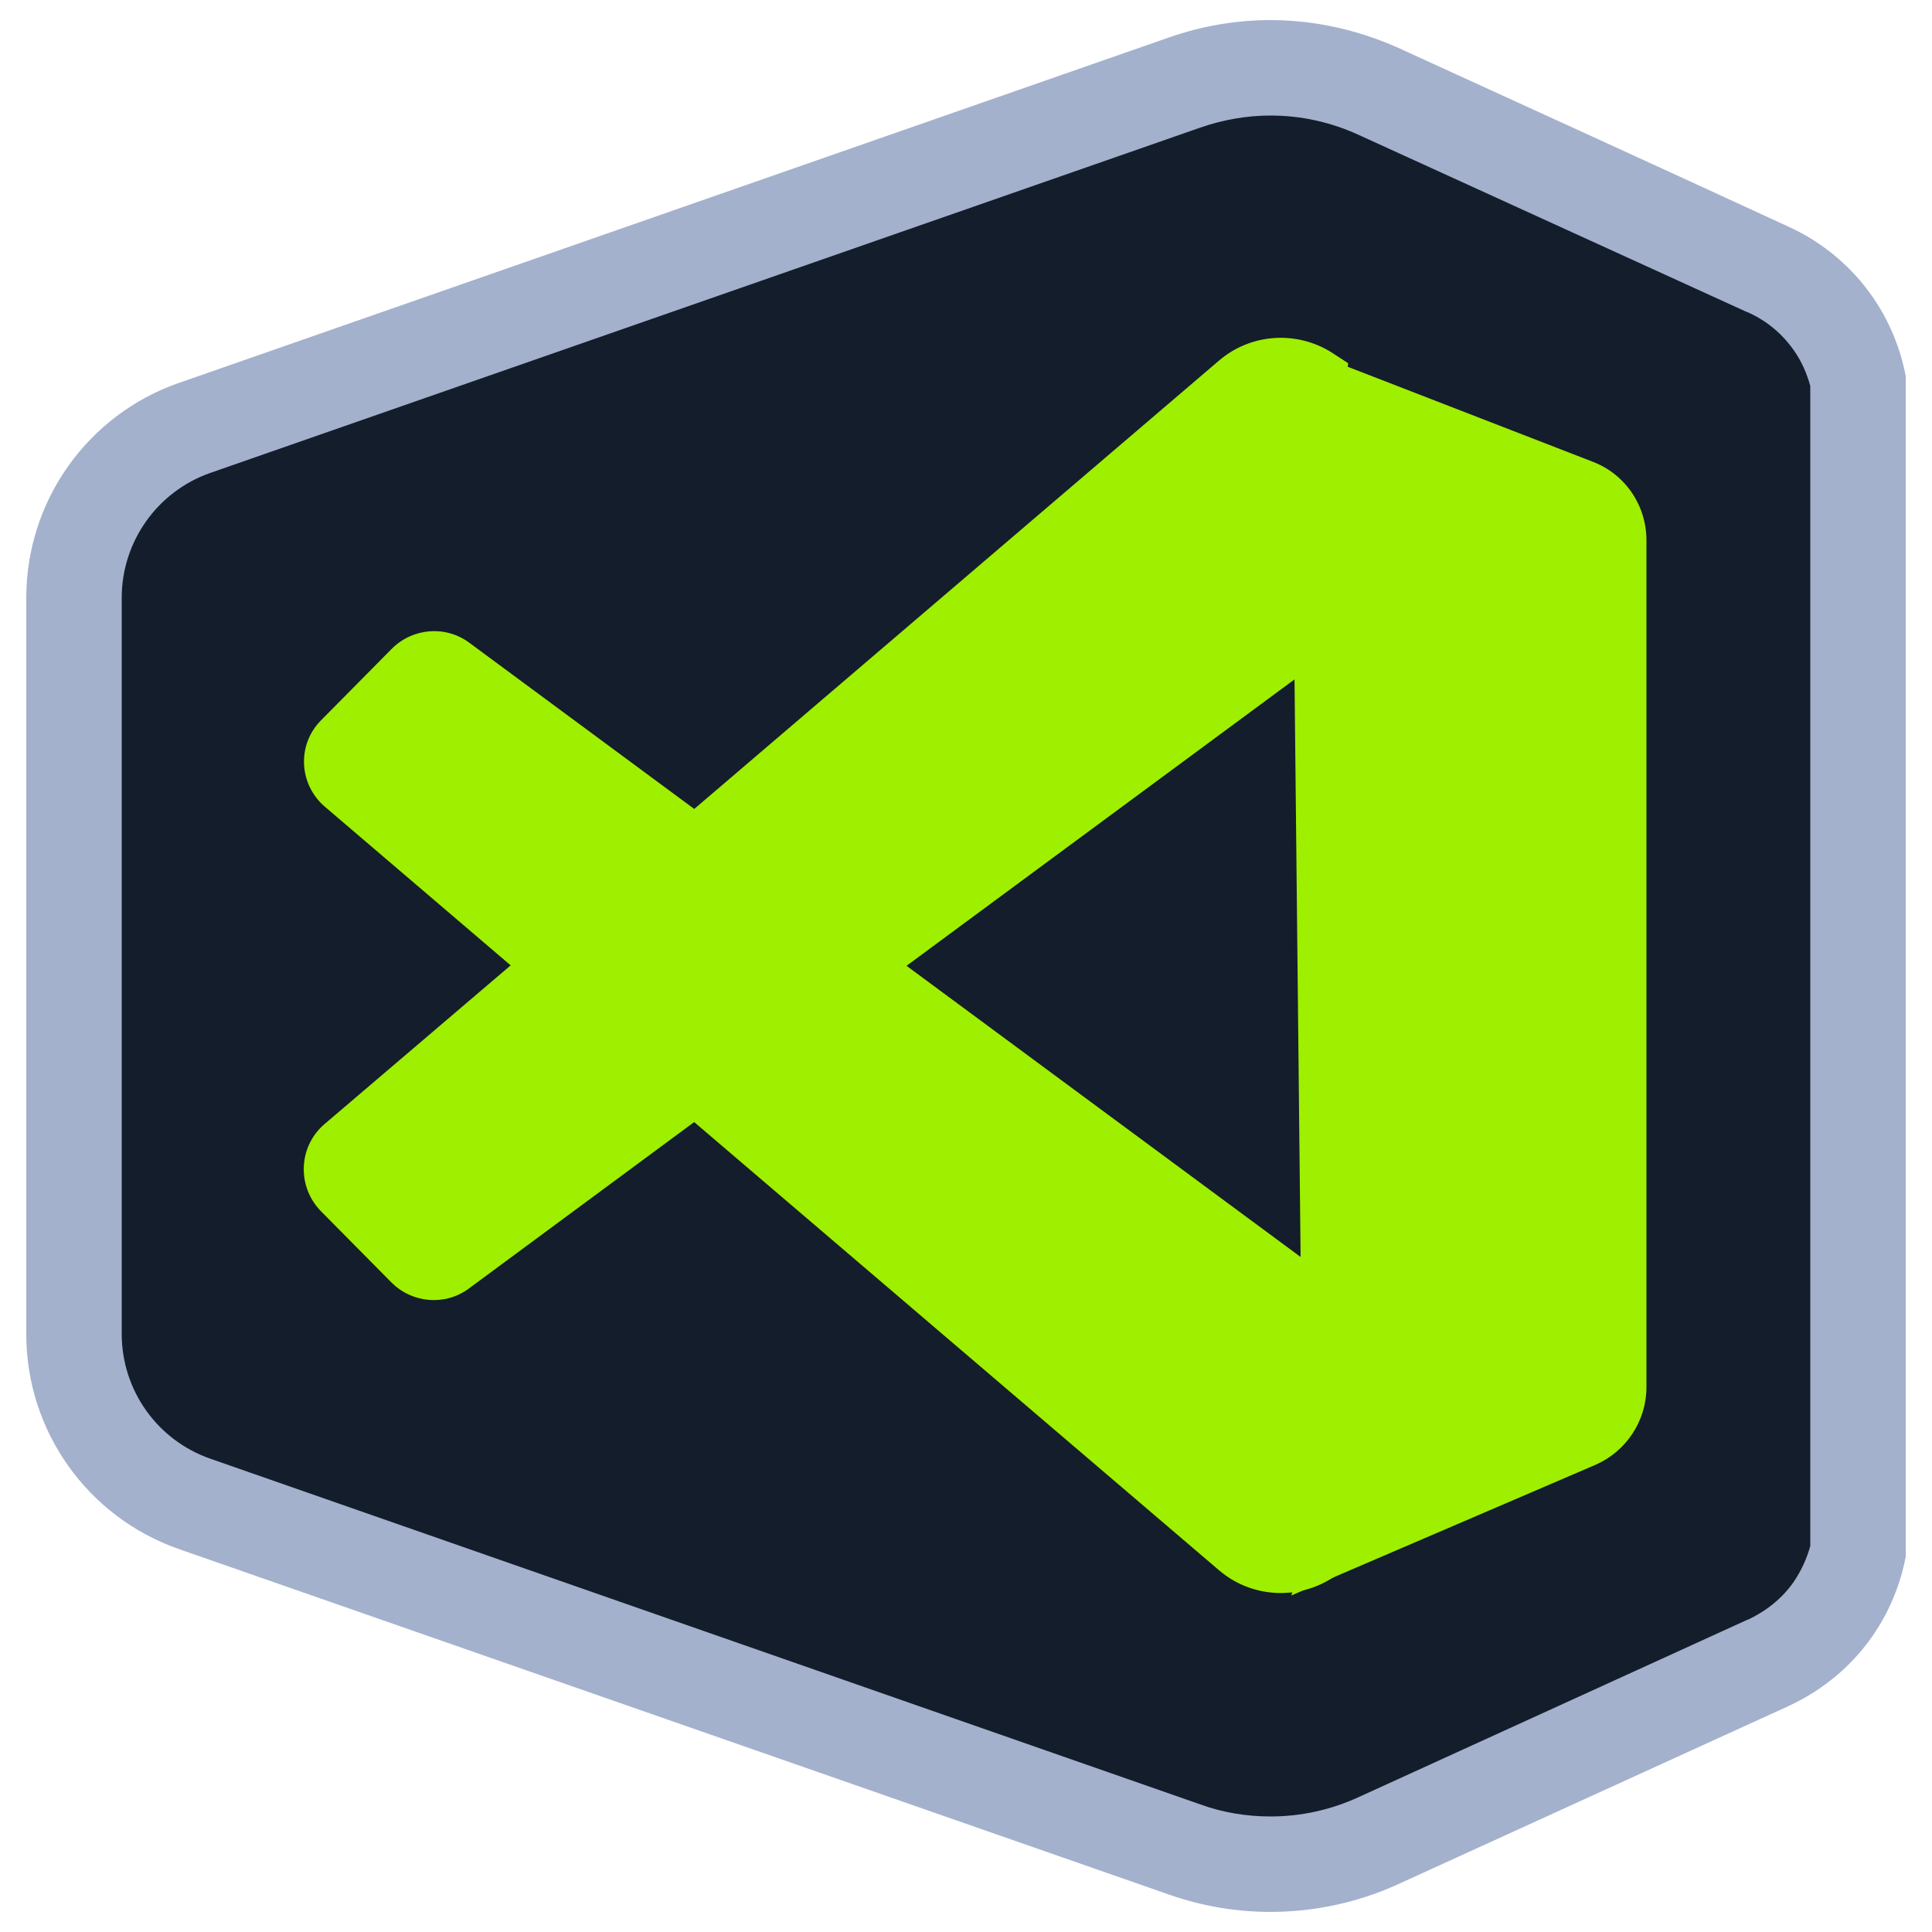 <svg width="512" height="512" viewBox="0 0 512 512" fill="none" xmlns="http://www.w3.org/2000/svg">
<path d="M336.691 493.978C328.909 493.978 321.331 492.646 313.958 490.086L51.609 398.541C32.461 391.885 19.661 373.76 19.661 353.587V158.413C19.661 138.138 32.461 120.115 51.609 113.459L313.958 21.914C321.229 19.354 328.909 18.023 336.691 18.023C346.624 18.023 356.249 20.07 365.363 24.269L468.377 71.27C473.293 73.523 480.256 77.722 485.683 85.504C488.857 90.01 491.213 95.335 492.441 100.864V411.238C491.213 416.768 488.857 421.99 485.683 426.598C480.256 434.381 473.293 438.579 468.377 440.832L365.363 487.834C356.249 491.93 346.624 493.978 336.691 493.978Z" fill="#141D2B"/>
<path d="M336.691 30.617C344.781 30.617 352.666 32.358 360.038 35.737L463.053 82.739C463.053 82.739 463.053 82.739 463.155 82.739C466.637 84.275 471.45 87.245 475.341 92.774C477.389 95.641 478.822 98.918 479.744 102.298V256V409.702C478.822 413.082 477.286 416.358 475.341 419.226C471.552 424.653 466.637 427.622 463.155 429.261C463.155 429.261 463.155 429.261 463.053 429.261L360.038 476.262C352.666 479.642 344.781 481.382 336.691 481.382C330.342 481.382 324.096 480.358 318.157 478.208L55.706 386.56C41.677 381.645 32.256 368.435 32.256 353.485V256V158.413C32.256 143.565 41.677 130.253 55.706 125.338L318.157 33.792C324.096 31.744 330.342 30.617 336.691 30.617ZM336.691 5.325C327.578 5.325 318.566 6.861 309.76 9.933L47.411 101.478C23.245 109.875 6.963 132.71 6.963 158.413V256V353.587C6.963 379.187 23.142 402.022 47.411 410.522L309.76 502.067C318.464 505.139 327.578 506.675 336.691 506.675C348.262 506.675 359.834 504.218 370.586 499.302C404.89 483.635 439.296 467.968 473.6 452.301C478.31 450.15 488.243 444.928 496.026 433.869C501.862 425.574 504.115 417.382 505.037 412.57C505.037 360.448 505.037 308.224 505.037 256.102C505.037 203.981 505.037 151.757 505.037 99.635C504.115 94.822 501.862 86.63 496.026 78.336C488.243 67.277 478.413 62.054 473.6 59.904C439.194 44.032 404.89 28.365 370.586 12.697C359.834 7.885 348.262 5.325 336.691 5.325Z" fill="#A4B1CD"/>
<path d="M352.87 93.388C343.552 87.552 331.469 88.371 323.072 95.539L166.195 229.581C180.941 245.965 195.789 262.451 213.401 275.763L349.901 175.001L357.273 96.256L352.87 93.388Z" fill="#9FEF00"/>
<path d="M151.347 242.176L86.016 297.881C79.053 303.821 78.643 314.368 84.992 320.921L103.731 339.865C109.261 345.395 117.965 346.112 124.211 341.504L197.12 287.641C180.429 274.022 165.888 258.15 151.347 242.176Z" fill="#9FEF00"/>
<path d="M85.094 190.873L103.834 171.929C109.363 166.4 118.067 165.683 124.314 170.291L349.798 336.896L357.171 415.641L352.87 418.304C343.552 424.141 331.469 423.321 323.072 416.153L86.118 213.811C79.155 207.872 78.643 197.325 85.094 190.873Z" fill="#9FEF00"/>
<path d="M436.326 143.155V367.616C436.326 376.525 431.002 384.614 422.81 388.198L342.221 422.809L345.498 411.648L342.221 100.249L337.818 89.702L422.093 122.368C430.694 125.645 436.326 133.939 436.326 143.155Z" fill="#9FEF00"/>
</svg>
